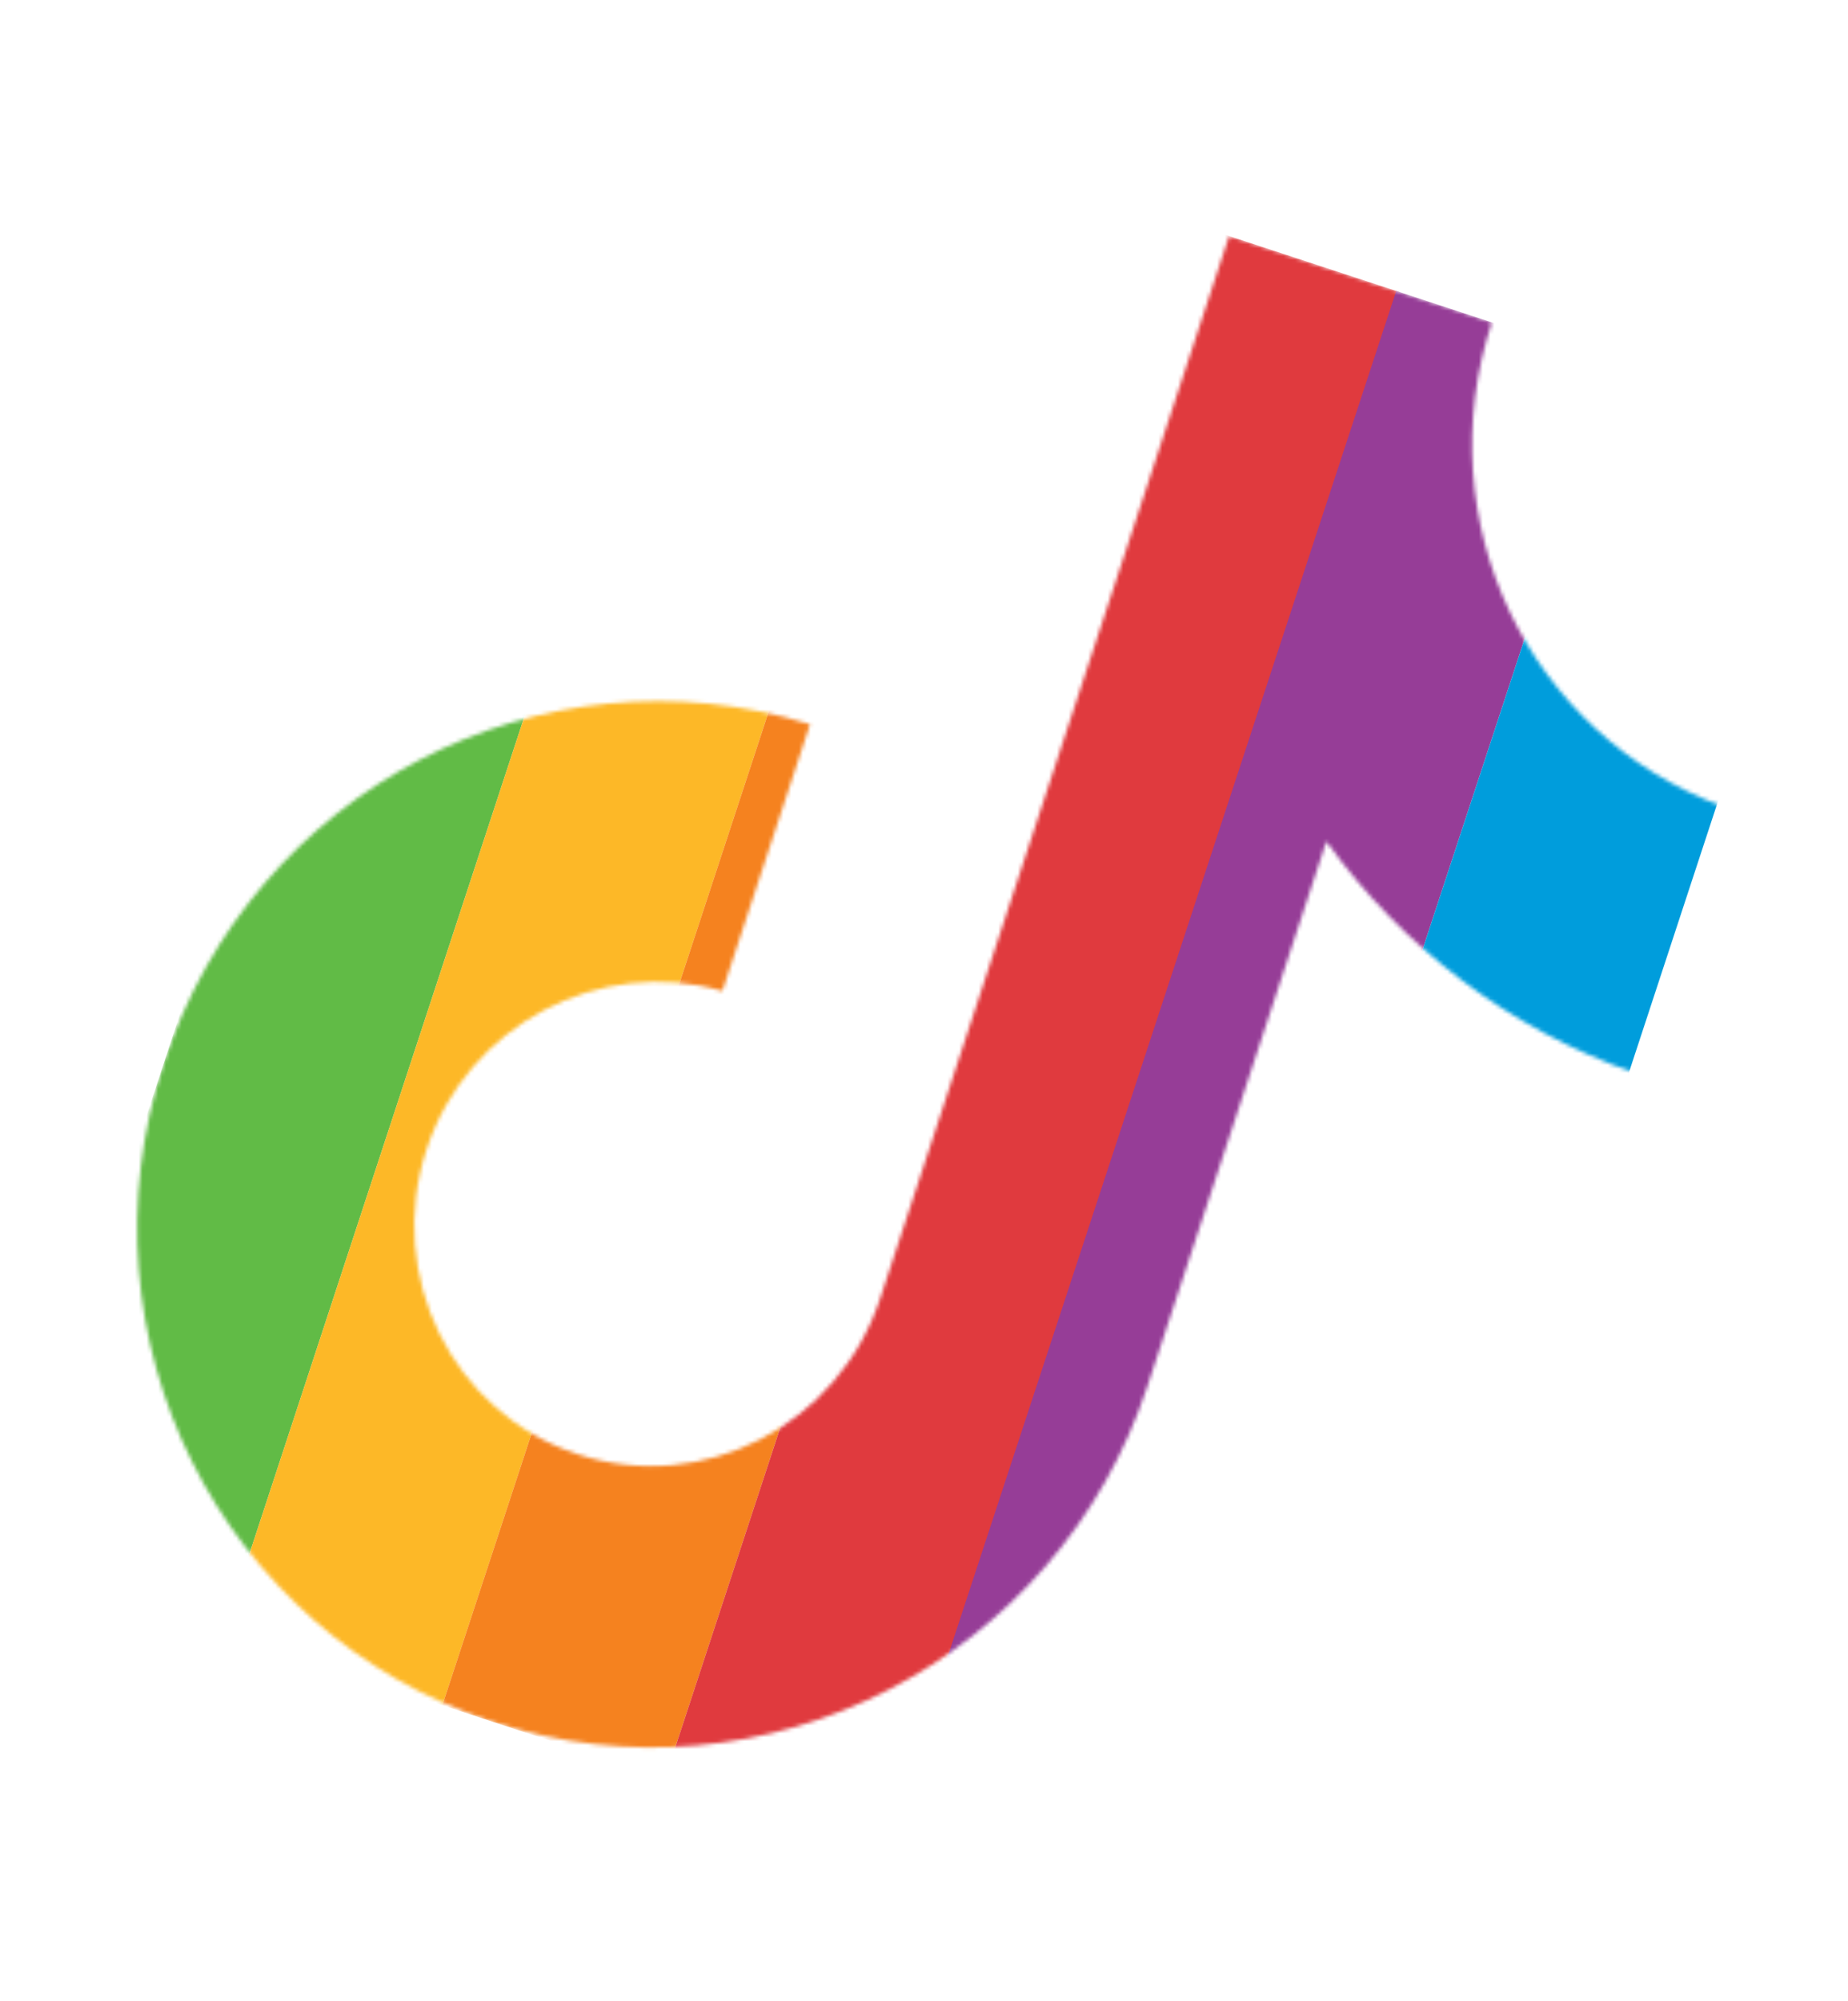 <svg width="473" height="512" viewBox="0 0 473 512" fill="none" xmlns="http://www.w3.org/2000/svg">
<mask id="mask0_183_5" style="mask-type:alpha" maskUnits="userSpaceOnUse" x="35" y="60" width="407" height="388">
<path d="M381.85 82.483L314.604 60.389L225.304 332.181C214.664 364.565 180.061 382.669 147.875 372.094C115.689 361.519 98.566 326.42 109.206 294.036C119.655 262.231 153.495 244.516 184.911 253.558L207.331 185.321C138.556 164.005 64.95 201.97 41.96 271.942C18.78 342.493 56.485 417.67 126.03 440.52C195.574 463.369 270.709 424.625 293.699 354.653L339.489 215.287C358.698 242.101 386.124 263.286 418.695 274.628L441.115 206.39C391.108 188.038 365.13 133.372 381.85 82.483Z" fill="white"/>
</mask>
<g mask="url(#mask0_183_5)">
<rect x="131.26" y="0.149" width="60" height="420" transform="rotate(18.188 131.26 0.149)" fill="#61BB46"/>
<rect x="188.262" y="18.878" width="59" height="420" transform="rotate(18.188 188.262 18.878)" fill="#FDB827"/>
<rect x="244.314" y="37.294" width="60" height="420" transform="rotate(18.188 244.314 37.294)" fill="#F5821F"/>
<rect x="301.316" y="56.023" width="60" height="420" transform="rotate(18.188 301.316 56.023)" fill="#E03A3E"/>
<rect x="357.368" y="74.439" width="59" height="420" transform="rotate(18.188 357.368 74.439)" fill="#963D97"/>
<rect x="413.42" y="92.856" width="60" height="420" transform="rotate(18.188 413.42 92.856)" fill="#009DDC"/>
</g>
</svg>
